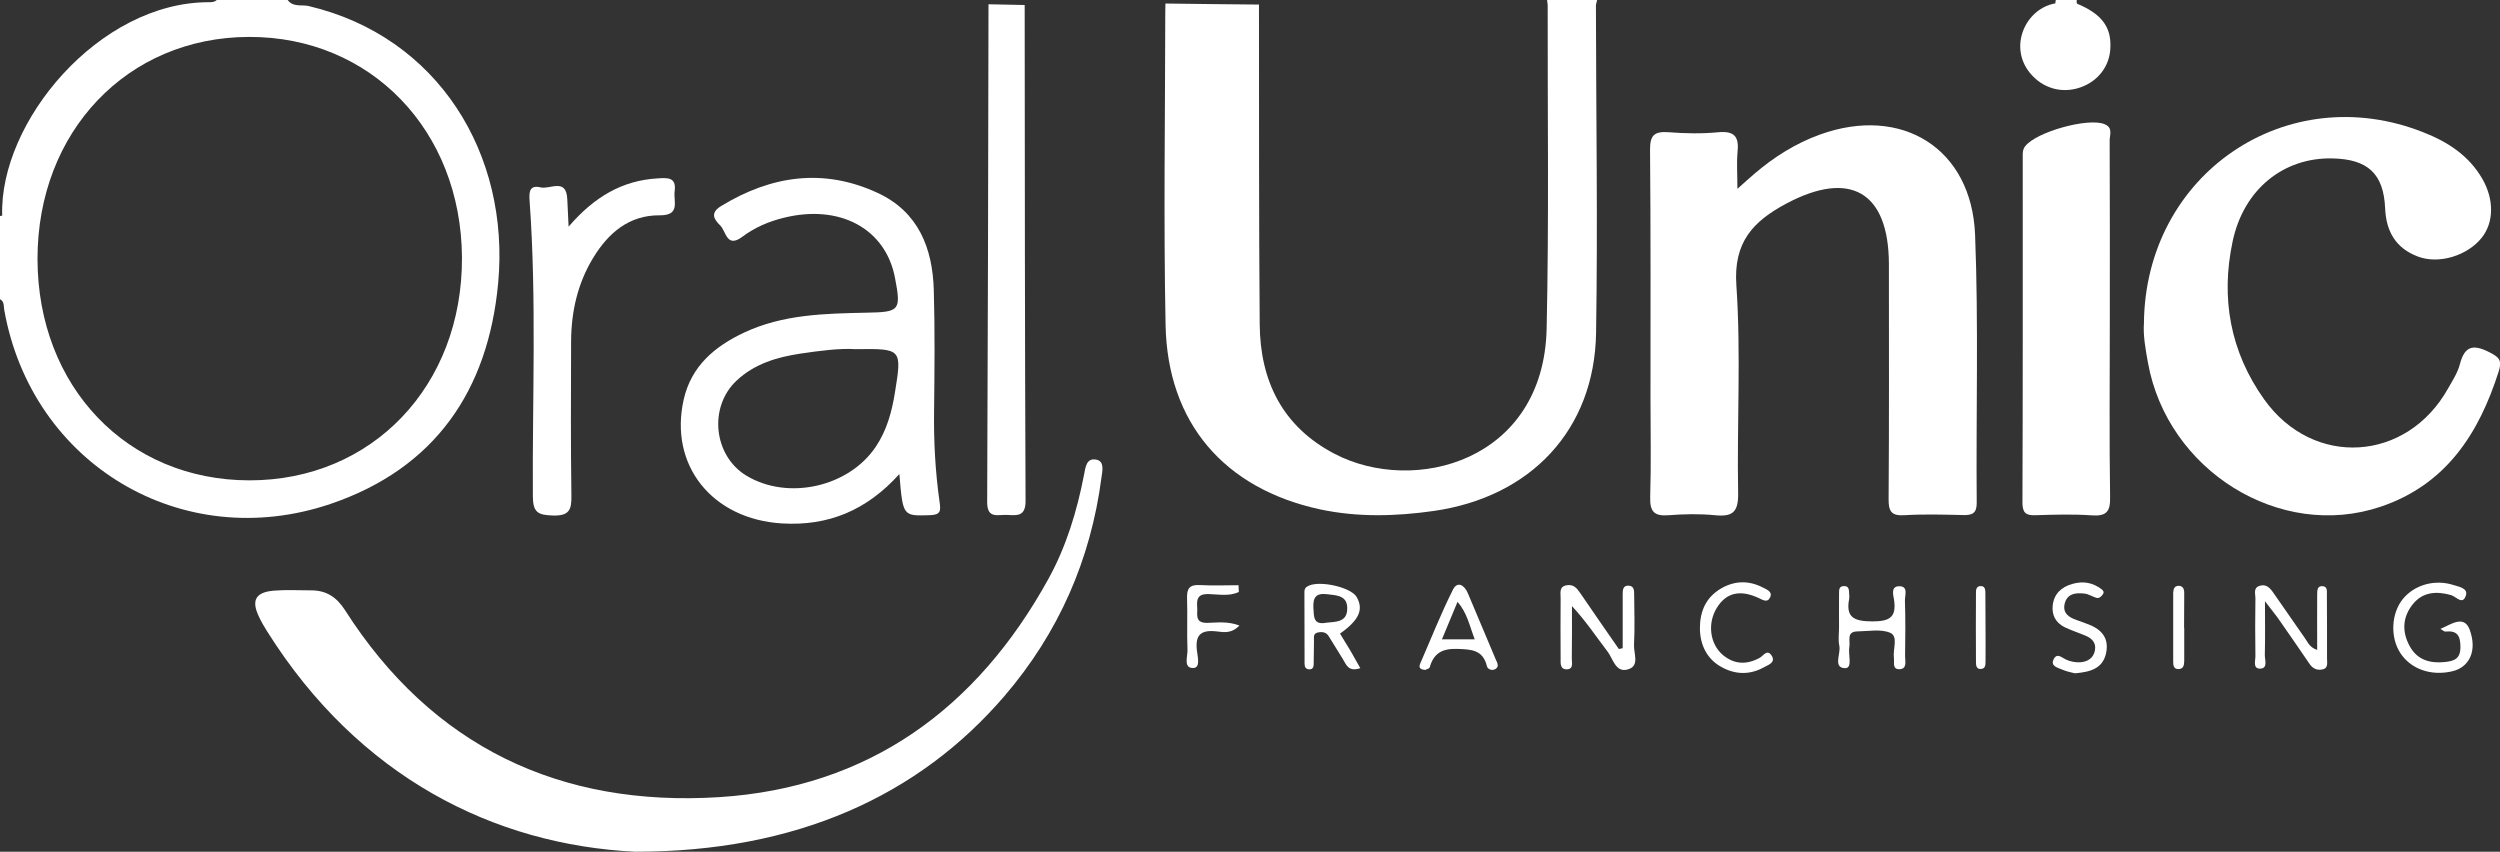 <?xml version="1.0" encoding="utf-8"?>
<!-- Generator: Adobe Illustrator 26.2.1, SVG Export Plug-In . SVG Version: 6.00 Build 0)  -->
<svg version="1.1" id="Camada_1" xmlns="http://www.w3.org/2000/svg" xmlns:xlink="http://www.w3.org/1999/xlink" x="0px" y="0px"
	 viewBox="0 0 169.98 57.91" style="enable-background:new 0 0 169.98 57.91;" xml:space="preserve">
<rect x="0" y="0" width="169.98" height="57.91" fill="#333333" stroke="none"/>
<style type="text/css">
	.st0{fill:#FFFFFF;}
	.st1{fill-rule:evenodd;clip-rule:evenodd;fill:#FFFFFF;}
</style>
<g>
	<path class="st0" d="M33.87,19.26c0.82-8.79-4.09-16.78-12.89-18.85C20.52,0.3,19.93,0.51,19.56,0c-1.61,0-3.21,0-4.82,0
		c-0.15,0.14-0.33,0.15-0.52,0.15C6.73,0.13-0.06,8.31,0.15,14.66c0,0,0,0,0,0C0.1,14.67,0.05,14.68,0,14.69c0,0.47,0,0.94,0,1.41
		c0,1.41,0,2.82,0,4.24c0.31,0.17,0.24,0.48,0.29,0.74c1.86,10.47,12.08,16.61,22.19,13.18C29.59,31.84,33.19,26.54,33.87,19.26z
		 M2.55,17.6c0-8.66,6.11-15.07,14.38-15.09c8.28-0.02,14.43,6.36,14.48,15c0.04,8.72-6.1,15.16-14.46,15.15
		C8.64,32.65,2.56,26.29,2.55,17.6z"/>
	<path class="st0" d="M108.51,0.34c0.03-0.11,0.06-0.23,0.08-0.34c-1.13,0-2.27,0-3.4,0c0.01,0.11,0.03,0.21,0.04,0.32
		c-0.01,7.34,0.09,14.68-0.07,22.02c-0.2,9.04-9.03,11.34-14.43,8.51c-3.54-1.85-5.05-4.96-5.08-8.8
		C85.59,14.8,85.61,7.55,85.6,0.31c-2.07-0.01-4.29-0.05-6.36-0.07c0,0-0.01,0.37-0.01,0.55C79.22,7.89,79.11,15,79.25,22.1
		c0.13,6.65,3.99,11.12,10.49,12.53c2.57,0.55,5.16,0.48,7.75,0.11c6.61-0.95,10.92-5.53,11.03-12.09
		C108.64,15.21,108.52,7.78,108.51,0.34z"/>
	<path class="st0" d="M134.29,15.97c-0.23-5.89-4.99-8.83-10.55-6.82c-1.66,0.6-3.13,1.53-4.46,2.67c-0.31,0.26-0.61,0.54-1.15,1.02
		c0-1.03-0.06-1.77,0.01-2.49c0.1-1.01-0.16-1.46-1.29-1.36c-1.12,0.11-2.27,0.09-3.4,0c-0.98-0.07-1.27,0.21-1.26,1.22
		c0.05,5.6,0.03,11.2,0.03,16.81c0,2.26,0.05,4.52-0.02,6.78c-0.03,1.01,0.29,1.31,1.27,1.23c1.03-0.08,2.09-0.1,3.12,0
		c1.2,0.12,1.61-0.19,1.59-1.5c-0.09-4.71,0.2-9.43-0.12-14.12c-0.21-2.94,1.13-4.36,3.4-5.57c4.34-2.31,6.96-0.79,6.97,4.12
		c0,5.32,0.02,10.64-0.02,15.96c-0.01,0.84,0.18,1.17,1.09,1.11c1.32-0.08,2.65-0.04,3.97-0.01c0.63,0.02,0.94-0.12,0.93-0.84
		C134.35,28.11,134.53,22.03,134.29,15.97z"/>
	<path class="st0" d="M169.24,23.94c-1.11-0.56-1.67-0.4-1.99,0.83c-0.15,0.58-0.5,1.11-0.8,1.64c-2.8,5.01-9.17,5.42-12.5,0.75
		c-2.31-3.23-2.97-6.89-2.15-10.74c0.75-3.56,3.47-5.72,6.78-5.65c2.4,0.05,3.49,1.03,3.59,3.4c0.07,1.59,0.74,2.71,2.22,3.27
		c1.44,0.55,3.38-0.06,4.35-1.28c0.82-1.03,0.85-2.58,0.05-3.98c-0.91-1.59-2.35-2.53-4.01-3.18c-9.29-3.69-18.92,2.82-19.01,12.98
		c-0.06,0.8,0.1,1.73,0.27,2.66c1.31,7.35,8.98,12.13,15.83,9.81c4.44-1.5,6.67-4.96,8.02-9.19
		C170.14,24.48,169.91,24.28,169.24,23.94z"/>
	<path class="st0" d="M74.53,31.25c-0.68-0.13-0.73,0.55-0.83,1.06c-0.48,2.46-1.2,4.84-2.41,7.04
		c-4.86,8.82-12.21,14.2-22.39,14.85c-10.82,0.68-19.51-3.43-25.44-12.71c-0.57-0.89-1.27-1.35-2.3-1.35c-0.85,0-1.7-0.05-2.55,0.02
		c-1.25,0.11-1.54,0.67-0.99,1.8c0.16,0.34,0.35,0.66,0.55,0.98c6.23,9.91,15.44,14.5,25.01,14.97
		c10.92,0.01,19.26-3.77,25.11-10.58c3.68-4.29,5.87-9.26,6.6-14.86C74.95,32.03,75.12,31.36,74.53,31.25z"/>
	<path class="st0" d="M53.19,35.59c3.11,0.18,5.72-0.87,7.96-3.36c0.24,2.89,0.24,2.85,2.05,2.8c0.78-0.02,0.77-0.3,0.68-0.93
		c-0.29-2.05-0.4-4.12-0.37-6.19c0.03-2.73,0.06-5.46-0.02-8.19c-0.08-2.85-1.05-5.32-3.81-6.6c-3.68-1.71-7.24-1.19-10.65,0.89
		c-0.77,0.47-0.48,0.91-0.06,1.32c0.4,0.39,0.43,1.57,1.5,0.77c0.84-0.63,1.79-1.04,2.81-1.29c3.81-0.95,6.93,0.73,7.57,4.07
		c0.43,2.24,0.33,2.34-1.93,2.38c-2.83,0.06-5.68,0.11-8.32,1.35c-2,0.94-3.59,2.27-4.11,4.54C45.47,31.62,48.41,35.31,53.19,35.59z
		 M50.08,25.88c1.22-1.15,2.76-1.6,4.36-1.84c1.3-0.19,2.62-0.37,3.74-0.3c3.14-0.04,3.15-0.03,2.67,2.94
		c-0.21,1.31-0.55,2.57-1.3,3.69c-1.84,2.75-5.99,3.68-8.82,1.96C48.51,30.97,48.17,27.67,50.08,25.88z"/>
	<path class="st0" d="M143.11,8.45c-1.08-0.48-4.67,0.51-5.42,1.5c-0.19,0.25-0.16,0.53-0.16,0.8c0,7.81,0.01,15.61-0.02,23.42
		c0,0.69,0.23,0.89,0.89,0.86c1.27-0.04,2.55-0.08,3.82,0.01c1,0.07,1.27-0.25,1.25-1.24c-0.06-4-0.02-7.99-0.02-11.99
		c0-4.09,0.01-8.18-0.01-12.27C143.44,9.17,143.68,8.7,143.11,8.45z"/>
	<path class="st0" d="M68.46,35.01c0.66,0.03,1.27,0.14,1.27-0.94c-0.05-11.24-0.05-22.48-0.06-33.73
		c-0.82-0.02-1.64-0.03-2.46-0.05c-0.02,11.29-0.04,22.57-0.09,33.86C67.12,35.3,67.86,34.98,68.46,35.01z"/>
	<path class="st0" d="M36.23,33.74c0.01,1.09,0.33,1.28,1.35,1.31c1.15,0.04,1.29-0.41,1.27-1.39c-0.05-3.48-0.03-6.96-0.02-10.45
		c0.01-2.01,0.44-3.93,1.49-5.66c1.02-1.69,2.44-2.93,4.54-2.91c1.42,0.01,0.92-0.95,1.01-1.64c0.14-0.98-0.52-0.91-1.16-0.87
		c-2.39,0.14-4.29,1.24-6.05,3.28c-0.04-0.86-0.07-1.37-0.09-1.88c-0.07-1.46-1.18-0.63-1.82-0.79c-0.79-0.19-0.78,0.38-0.74,0.94
		C36.49,20.38,36.19,27.06,36.23,33.74z"/>
	<path class="st0" d="M141.22,0.25c-0.03-0.08-0.03-0.16-0.02-0.25c-0.47,0-0.95,0-1.42,0c-0.02,0.08-0.03,0.15-0.03,0.23
		c-2.01,0.34-3.21,2.92-1.73,4.73c0.85,1.04,2.15,1.42,3.41,0.99c1.23-0.42,2.03-1.47,2.06-2.73
		C143.55,1.82,142.88,0.94,141.22,0.25z"/>
	<path class="st0" d="M111.1,43.83c0.06-1.12,0.02-2.25,0.01-3.38c0-0.28,0.01-0.61-0.38-0.63c-0.4-0.02-0.4,0.32-0.4,0.6
		c0,1.22,0,2.43,0,3.65c-0.09,0.02-0.17,0.04-0.26,0.06c-0.88-1.27-1.76-2.53-2.63-3.81c-0.22-0.32-0.44-0.6-0.9-0.53
		c-0.57,0.09-0.42,0.54-0.43,0.88c-0.01,1.36-0.01,2.72,0,4.09c0,0.32-0.05,0.75,0.41,0.75c0.5-0.01,0.34-0.47,0.35-0.76
		c0.02-1.18,0.01-2.36,0.01-3.54c0.96,1.03,1.65,2.09,2.42,3.09c0.39,0.51,0.56,1.54,1.48,1.18
		C111.47,45.22,111.07,44.4,111.1,43.83z"/>
	<path class="st0" d="M165.93,42.76c0.12,0.06,0.24,0.19,0.35,0.18c0.81-0.08,1.01,0.3,1.01,1.06c0,0.79-0.42,0.94-1.03,1.01
		c-1.01,0.11-1.89-0.12-2.41-1.06c-0.55-0.99-0.51-2,0.22-2.89c0.68-0.83,1.61-0.87,2.58-0.6c0.35,0.1,0.79,0.71,1.01,0.03
		c0.16-0.49-0.45-0.59-0.83-0.71c-1.27-0.41-2.65-0.03-3.45,0.94c-0.8,0.98-0.88,2.61-0.17,3.69c0.71,1.08,2.06,1.56,3.49,1.24
		c1.19-0.26,1.76-1.39,1.21-2.86C167.52,41.79,166.64,42.46,165.93,42.76z"/>
	<path class="st0" d="M158.21,40.42c0-0.22,0.04-0.52-0.25-0.56c-0.41-0.06-0.41,0.28-0.41,0.56c-0.01,1.21,0,2.43,0,3.77
		c-0.53-0.18-0.63-0.52-0.82-0.78c-0.73-1.04-1.45-2.08-2.17-3.12c-0.23-0.33-0.48-0.59-0.92-0.46c-0.45,0.14-0.29,0.54-0.29,0.83
		c-0.02,1.31-0.02,2.63,0,3.94c0.01,0.31-0.21,0.9,0.36,0.86c0.5-0.04,0.27-0.61,0.28-0.94c0.03-1.1,0.01-2.21,0.01-3.64
		c0.47,0.62,0.76,0.96,1.01,1.33c0.67,0.96,1.34,1.93,2,2.9c0.21,0.31,0.45,0.46,0.82,0.42c0.5-0.06,0.39-0.45,0.39-0.75
		C158.22,43.34,158.22,41.88,158.21,40.42z"/>
	<path class="st0" d="M129.09,39.86c-0.54,0.03-0.36,0.61-0.31,0.92c0.18,1.21-0.32,1.47-1.48,1.47c-1.18-0.01-1.83-0.22-1.57-1.54
		c0.02-0.09,0.01-0.19,0-0.28c-0.02-0.27,0.03-0.62-0.4-0.58c-0.33,0.03-0.28,0.32-0.29,0.54c-0.01,0.75,0,1.51,0,2.26
		c0,0.42-0.07,0.86,0.02,1.27c0.11,0.53-0.44,1.47,0.37,1.51c0.57,0.03,0.21-0.94,0.31-1.45c0.08-0.41-0.23-1.04,0.56-1.05
		c0.75-0.01,1.6-0.18,2.23,0.1c0.55,0.25,0.16,1.11,0.24,1.69c0.04,0.3-0.12,0.78,0.35,0.78c0.57,0,0.41-0.53,0.41-0.87
		c0.02-1.27,0.03-2.54-0.01-3.81C129.51,40.47,129.78,39.83,129.09,39.86z"/>
	<path class="st0" d="M91.11,43.08c1.3-0.92,1.62-1.64,1.13-2.49c-0.37-0.65-2.44-1.13-3.25-0.77c-0.19,0.08-0.3,0.2-0.3,0.41
		c0,1.64,0,3.28,0.01,4.92c0,0.2,0.09,0.36,0.33,0.36c0.26,0,0.29-0.2,0.29-0.38c0.02-0.51,0-1.03,0.02-1.55
		c0.01-0.21-0.08-0.49,0.24-0.57c0.29-0.07,0.58-0.04,0.75,0.23c0.33,0.51,0.63,1.04,0.96,1.55c0.24,0.37,0.36,0.92,1.2,0.64
		c-0.24-0.43-0.44-0.79-0.65-1.15C91.6,43.88,91.35,43.48,91.11,43.08z M90.18,42.34c-0.89,0.17-0.84-0.4-0.88-1
		c-0.04-0.72,0.18-1.03,0.93-0.94c0.67,0.08,1.4,0.09,1.37,1C91.59,42.32,90.81,42.27,90.18,42.34z"/>
	<path class="st0" d="M99.8,40.33c-0.23-0.55-0.71-0.84-1.01-0.24c-0.82,1.63-1.49,3.34-2.22,5.01c-0.14,0.32,0.01,0.42,0.34,0.45
		c0.08-0.05,0.28-0.09,0.3-0.18c0.27-0.95,0.84-1.28,1.86-1.25c0.97,0.03,1.76,0.06,2.03,1.18c0.05,0.21,0.36,0.33,0.59,0.18
		c0.26-0.17,0.11-0.42,0.02-0.62C101.07,43.35,100.43,41.84,99.8,40.33z M98.04,43.47c0.37-0.88,0.69-1.67,1.06-2.55
		c0.65,0.74,0.81,1.61,1.17,2.55C99.47,43.47,98.86,43.47,98.04,43.47z"/>
	<path class="st0" d="M141.86,42.4c-0.22-0.08-0.44-0.16-0.66-0.24c-0.53-0.18-0.97-0.47-0.82-1.11c0.17-0.7,0.76-0.76,1.35-0.69
		c0.27,0.03,0.51,0.19,0.78,0.28c0.21,0.07,0.34-0.06,0.46-0.22c0.12-0.16,0.03-0.27-0.07-0.35c-0.6-0.46-1.26-0.58-1.99-0.37
		c-0.76,0.21-1.25,0.68-1.34,1.45c-0.08,0.66,0.2,1.2,0.82,1.5c0.46,0.22,0.96,0.38,1.43,0.58c0.43,0.18,0.71,0.49,0.62,0.98
		c-0.09,0.54-0.51,0.79-1.01,0.82c-0.31,0.02-0.66-0.05-0.95-0.18c-0.29-0.13-0.6-0.47-0.83-0.06c-0.28,0.51,0.26,0.6,0.57,0.74
		c0.29,0.13,0.62,0.19,0.86,0.25c1.03-0.09,1.9-0.31,2.12-1.39C143.42,43.31,142.81,42.73,141.86,42.4z"/>
	<path class="st0" d="M119.64,44.73c-0.88,0.48-1.72,0.45-2.49-0.19c-0.9-0.75-1.07-2.16-0.42-3.21c0.62-1.01,1.54-1.26,2.8-0.69
		c0.32,0.14,0.63,0.38,0.82-0.02c0.2-0.4-0.26-0.55-0.5-0.68c-0.94-0.48-1.9-0.47-2.83,0.07c-1.04,0.61-1.44,1.56-1.44,2.72
		c0.01,1.15,0.51,2.08,1.41,2.59c0.97,0.56,1.98,0.59,2.96,0.04c0.27-0.15,0.83-0.32,0.49-0.81
		C120.14,44.12,119.89,44.6,119.64,44.73z"/>
	<path class="st0" d="M82.08,42.35c-0.88,0.01-0.64-0.59-0.68-1.07c-0.04-0.52,0.02-0.89,0.72-0.89c0.7,0.01,1.44,0.18,2.11-0.14
		c-0.01-0.15-0.01-0.31-0.02-0.46c-0.88,0-1.75,0.04-2.63-0.01c-0.7-0.04-0.89,0.24-0.87,0.89c0.04,1.17-0.02,2.34,0.03,3.51
		c0.02,0.44-0.3,1.24,0.38,1.24c0.53,0,0.3-0.79,0.26-1.19c-0.13-1.08,0.29-1.42,1.34-1.3c0.45,0.05,1,0.18,1.55-0.4
		C83.44,42.22,82.74,42.34,82.08,42.35z"/>
	<path class="st0" d="M148.51,40.3c0-0.26-0.1-0.47-0.39-0.47c-0.3,0.01-0.35,0.25-0.36,0.49c0,1.55,0,3.1,0,4.64
		c0,0.23,0.01,0.51,0.31,0.53c0.38,0.03,0.44-0.26,0.44-0.56c0-0.75,0-1.5,0-2.25c0,0,0,0-0.01,0
		C148.51,41.89,148.51,41.1,148.51,40.3z"/>
	<path class="st0" d="M134.99,40.31c0-0.23-0.03-0.49-0.36-0.46c-0.23,0.02-0.28,0.22-0.28,0.41c-0.01,1.59-0.01,3.18,0,4.77
		c0,0.23,0.04,0.5,0.37,0.45c0.31-0.04,0.27-0.33,0.28-0.55c0.01-0.75,0-1.5,0-2.25C134.99,41.9,135,41.11,134.99,40.31z"/>
</g>
</svg>
